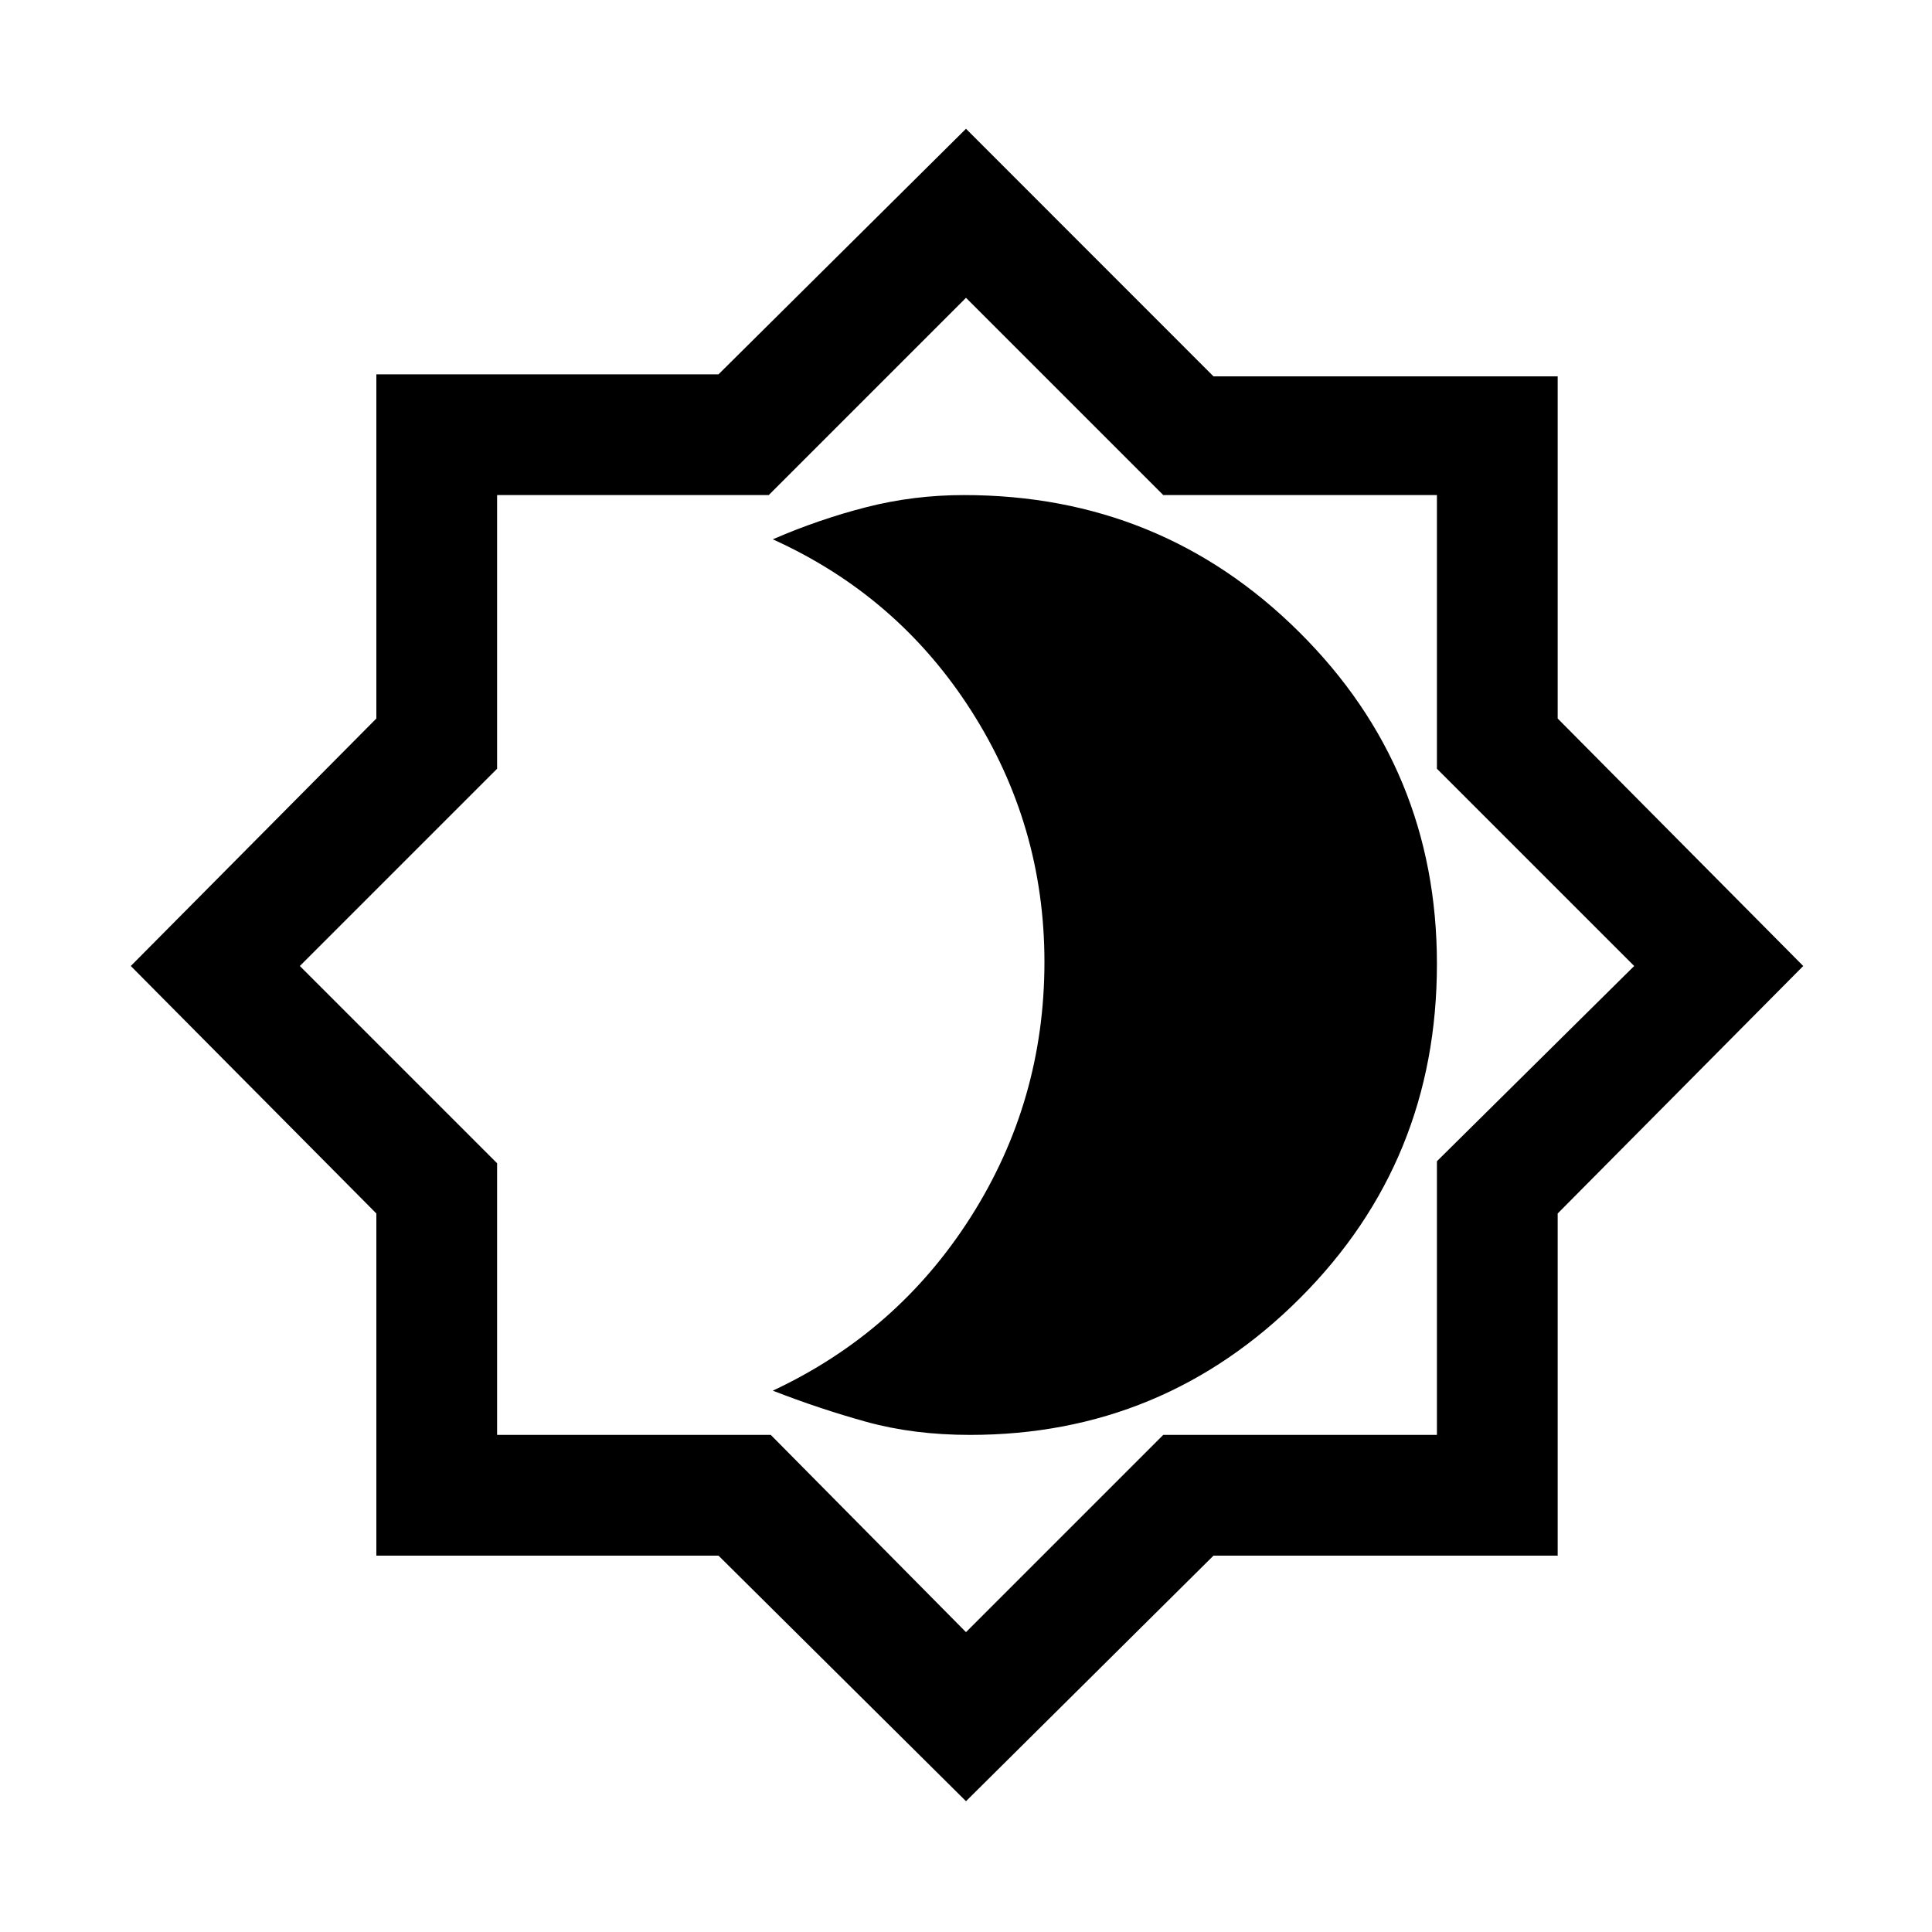 <svg xmlns="http://www.w3.org/2000/svg" height="20" width="20"><path d="m10 18.646-2.562-2.542H3.896v-3.542L1.354 10l2.542-2.562V3.875h3.542L10 1.333l2.562 2.563h3.563v3.542L18.667 10l-2.542 2.562v3.542h-3.563Zm.021-8.667ZM10 16.896l2.042-2.042h2.833v-2.833L16.917 10l-2.042-2.042V5.125h-2.833L10 3.083 7.958 5.125H5.146v2.833L3.104 10l2.042 2.042v2.812h2.833Zm.042-2.042q2 0 3.416-1.416 1.417-1.417 1.417-3.459 0-2.021-1.427-3.437-1.427-1.417-3.469-1.417-.521 0-1.01.125-.49.125-.969.333 1.292.584 2.052 1.771.76 1.188.76 2.604 0 1.438-.76 2.636-.76 1.198-2.052 1.802.479.187.969.323.489.135 1.073.135Z"/></svg>